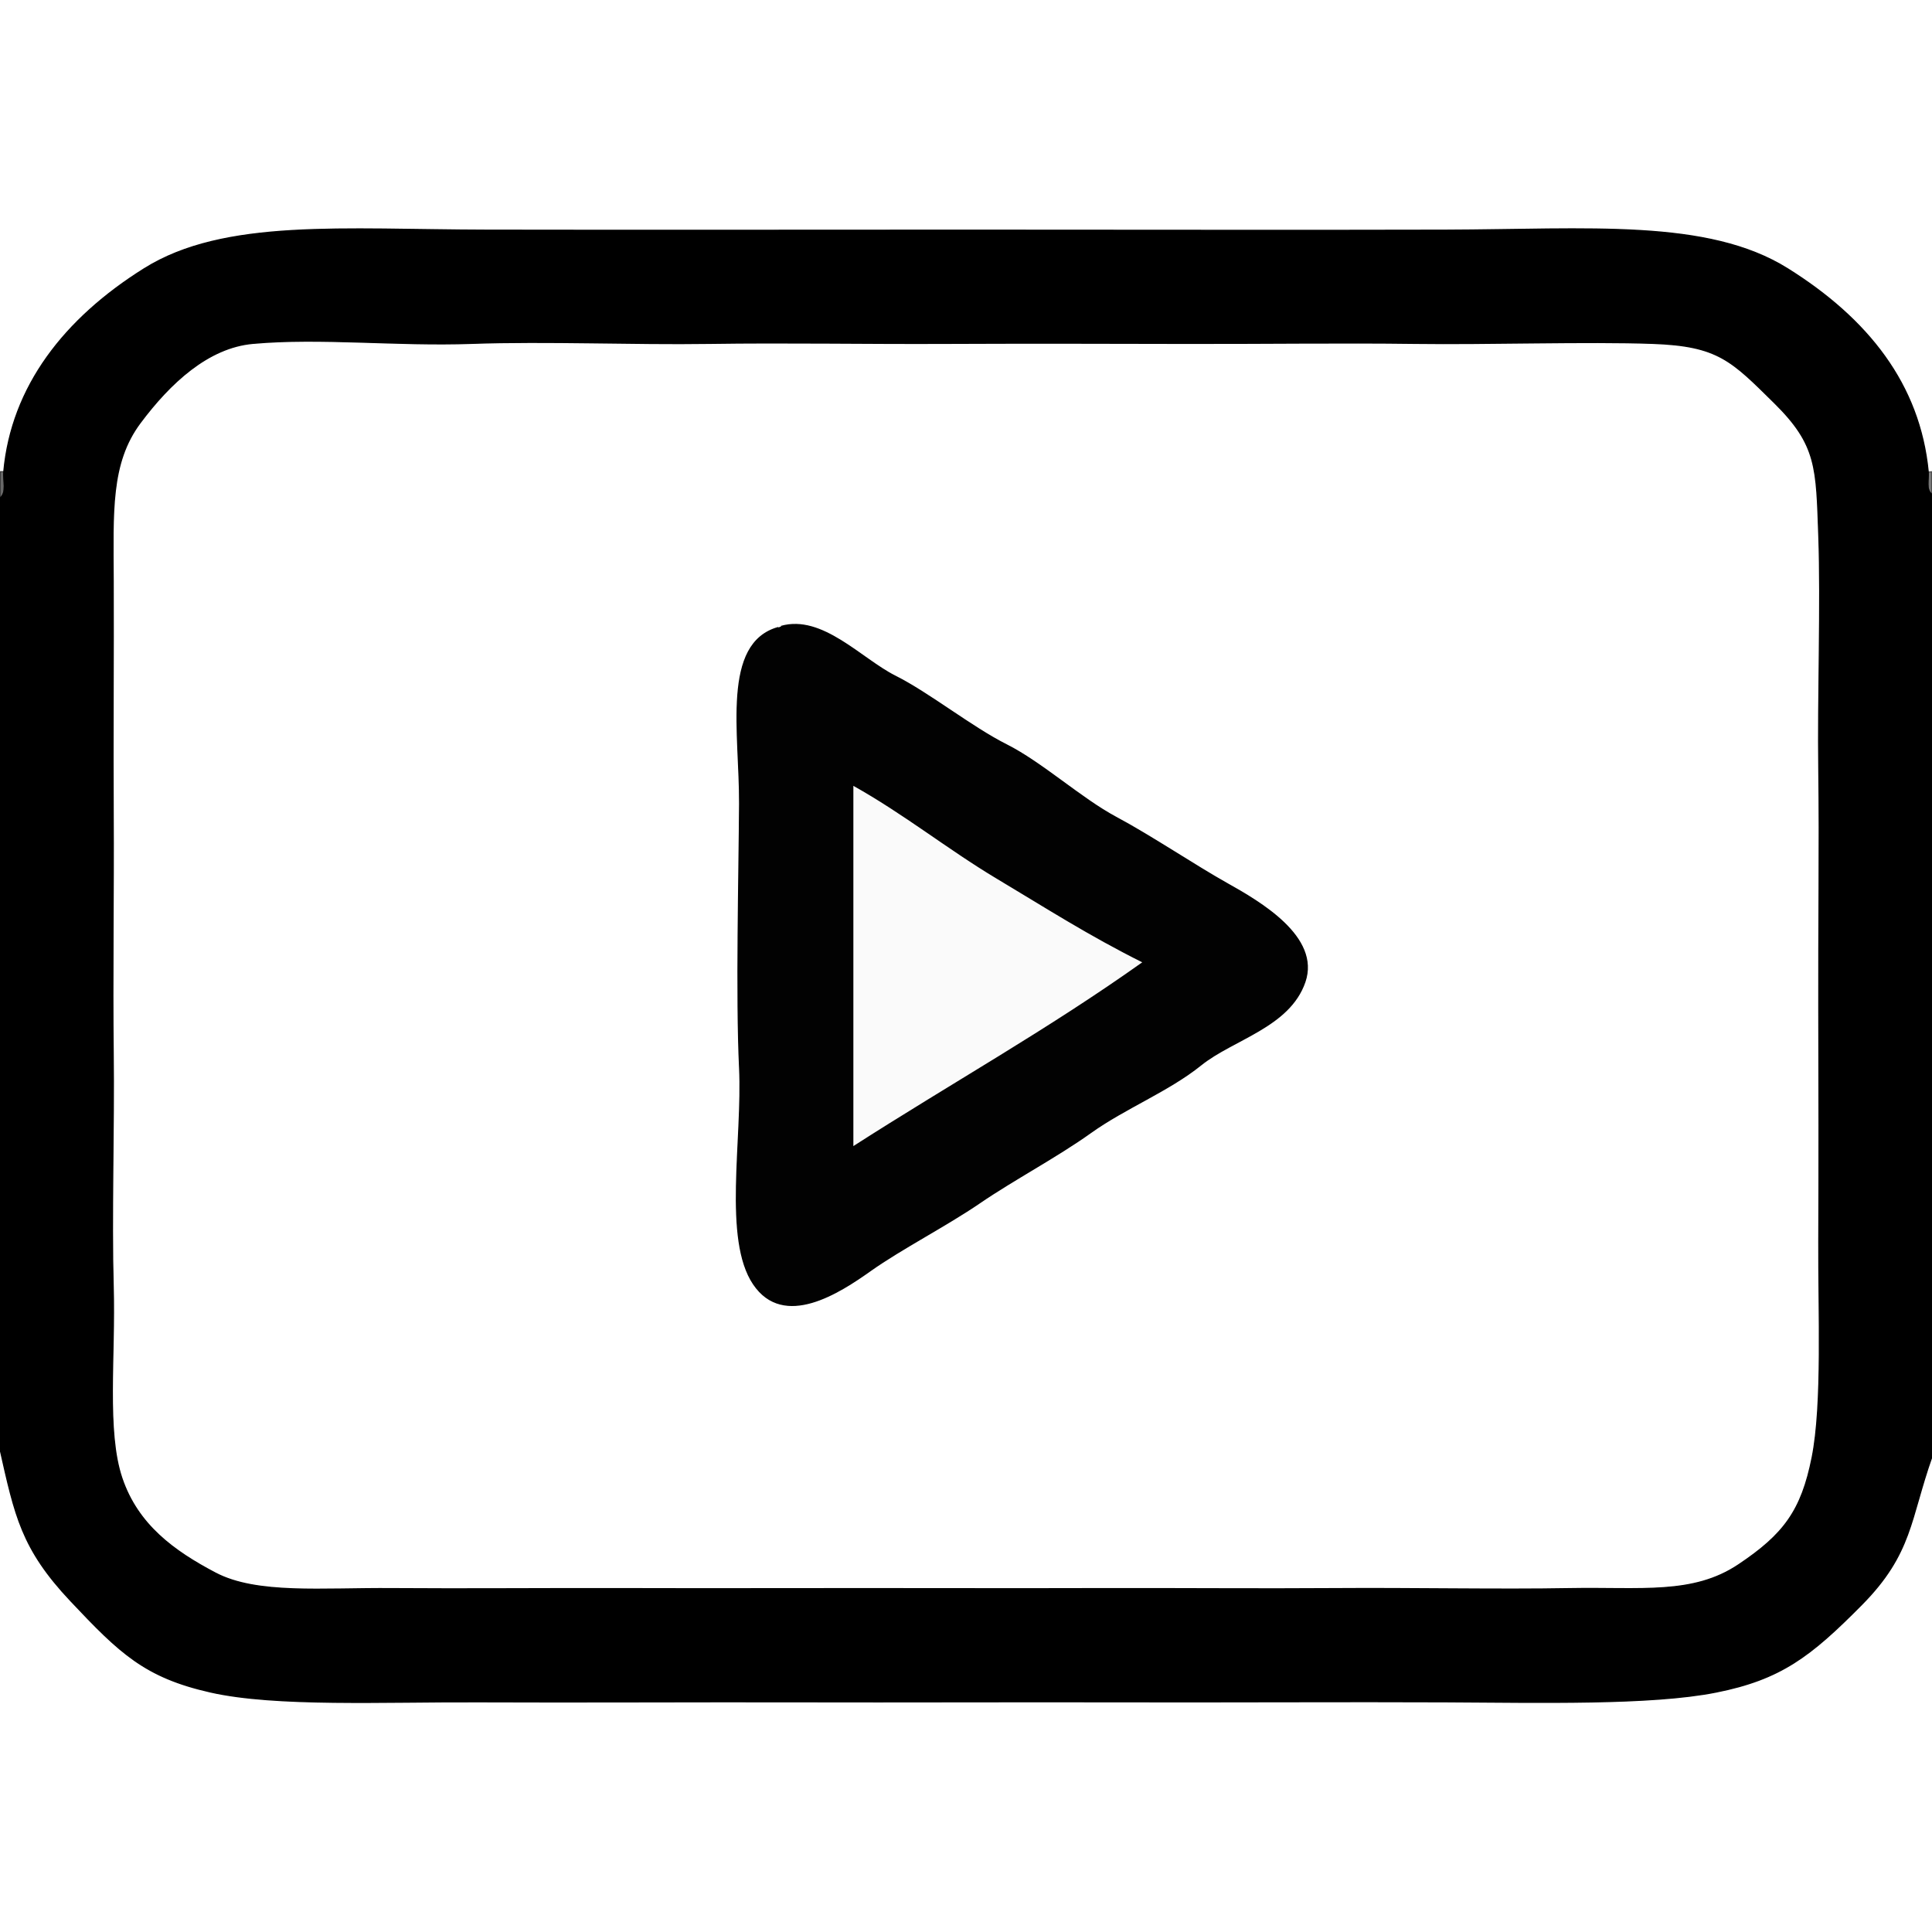 <svg xmlns="http://www.w3.org/2000/svg" xmlns:v="https://svgstorm.com"
viewBox = "0 0 512 512"
width="512"
height="512">
<g fill="None" fill-opacity="0.0" stroke="#000000" stroke-opacity="0.00" stroke-width="0.3"><path d="
M 0.00 125.00 
C 0.50 125.00 1.00 125.00 1.00 125.00
C 3.08 102.45 17.06 84.46 38.25 71.20 C 59.44 57.94 90.96 60.93 129.00 61.00 C 167.04 61.07 216.89 61.01 256.00 61.00 C 295.11 60.99 344.97 61.11 383.00 61.00 C 421.03 60.89 452.57 57.95 473.77 71.24 C 494.97 84.52 508.72 101.80 511.00 125.00
C 511.03 125.12 512.00 125.00 512.00 125.00
L 512.00 0.00
L 0.00 0.00
L 0.00 125.00 Z"/>
</g>
<g fill="None" fill-opacity="0.0" stroke="#000000" stroke-opacity="1.00" stroke-width="0.3"><path d="
M 1.00 125.00 
C 0.80 127.22 1.90 130.60 0.00 132.00
L 0.00 384.00
C 4.00 401.71 5.69 410.39 18.75 424.25 C 31.81 438.11 38.41 444.47 55.75 448.39 C 73.10 452.32 102.01 450.88 127.00 451.00 C 151.99 451.12 185.67 450.93 212.00 451.00 C 238.33 451.07 270.66 450.93 297.00 451.00 C 323.34 451.07 358.08 450.88 383.00 451.00 C 407.92 451.12 437.61 451.84 454.77 448.42 C 471.93 445.01 479.78 438.95 493.30 425.30 C 506.81 411.65 506.10 402.63 512.00 386.00
L 512.00 131.00
C 510.27 129.85 511.19 126.89 511.00 125.00
C 508.72 101.80 494.97 84.52 473.77 71.24 C 452.57 57.95 421.03 60.89 383.00 61.00 C 344.97 61.11 295.11 60.99 256.00 61.00 C 216.89 61.01 167.04 61.07 129.00 61.00 C 90.96 60.93 59.44 57.94 38.25 71.20 C 17.06 84.46 3.08 102.45 1.00 125.00
M 67.00 91.00 
C 85.00 89.38 104.96 91.71 125.00 91.00 C 145.04 90.29 167.64 91.30 188.00 91.00 C 208.36 90.70 229.63 91.09 250.00 91.00 C 270.37 90.91 292.93 90.94 313.00 91.00 C 333.07 91.06 355.78 90.74 375.00 91.00 C 394.22 91.26 420.63 90.38 438.00 91.00 C 455.37 91.62 458.88 95.55 470.25 106.75 C 481.62 117.96 481.35 123.97 482.00 142.00 C 482.65 160.03 481.73 184.77 482.00 204.00 C 482.27 223.23 481.93 247.68 482.00 267.00 C 482.07 286.32 482.09 310.62 482.00 329.00 C 481.91 347.38 483.06 372.12 480.24 386.25 C 477.42 400.38 472.75 406.67 460.70 414.71 C 448.64 422.76 434.94 420.66 416.00 421.00 C 397.06 421.34 373.92 420.85 354.00 421.00 C 334.08 421.15 311.27 420.94 291.00 421.00 C 270.73 421.06 249.24 421.00 229.00 421.00 C 208.76 421.00 185.82 421.06 166.00 421.00 C 146.18 420.94 122.69 421.15 104.00 421.00 C 85.31 420.85 68.08 422.65 57.08 416.87 C 46.09 411.09 36.48 404.13 32.29 391.70 C 28.10 379.27 30.53 359.40 30.00 341.00 C 29.47 322.60 30.24 298.40 30.00 279.00 C 29.76 259.60 30.12 235.42 30.00 216.00 C 29.88 196.58 30.08 172.46 30.00 154.00 C 29.92 135.54 29.20 122.71 37.13 112.08 C 45.06 101.45 55.16 92.07 67.00 91.00 Z"/>
</g>
<g fill="None" fill-opacity="0.0" stroke="#000000" stroke-opacity="0.00" stroke-width="0.3"><path d="
M 67.00 91.00 
C 55.16 92.07 45.06 101.45 37.13 112.08 C 29.20 122.71 29.92 135.54 30.00 154.00 C 30.08 172.46 29.88 196.58 30.00 216.00 C 30.12 235.42 29.76 259.60 30.00 279.00 C 30.24 298.40 29.47 322.60 30.00 341.00 C 30.53 359.40 28.10 379.27 32.29 391.70 C 36.48 404.13 46.09 411.09 57.08 416.87 C 68.08 422.65 85.31 420.85 104.00 421.00 C 122.69 421.15 146.18 420.94 166.00 421.00 C 185.82 421.06 208.76 421.00 229.00 421.00 C 249.24 421.00 270.73 421.06 291.00 421.00 C 311.27 420.94 334.08 421.15 354.00 421.00 C 373.92 420.85 397.06 421.34 416.00 421.00 C 434.94 420.66 448.64 422.76 460.70 414.71 C 472.75 406.67 477.42 400.38 480.24 386.25 C 483.06 372.12 481.91 347.38 482.00 329.00 C 482.09 310.62 482.07 286.32 482.00 267.00 C 481.93 247.68 482.27 223.23 482.00 204.00 C 481.73 184.77 482.65 160.03 482.00 142.00 C 481.35 123.97 481.62 117.96 470.25 106.75 C 458.88 95.55 455.37 91.62 438.00 91.00 C 420.63 90.38 394.22 91.26 375.00 91.00 C 355.78 90.74 333.07 91.06 313.00 91.00 C 292.93 90.94 270.37 90.91 250.00 91.00 C 229.63 91.09 208.36 90.70 188.00 91.00 C 167.64 91.30 145.04 90.29 125.00 91.00 C 104.96 91.71 85.00 89.38 67.00 91.00
M 207.00 166.00 
C 217.92 162.92 228.23 174.67 237.25 179.19 C 246.27 183.72 257.42 192.70 266.75 197.39 C 276.09 202.09 286.51 211.65 295.75 216.59 C 304.99 221.52 316.61 229.35 325.25 234.19 C 333.89 239.03 349.92 248.33 345.80 260.25 C 341.68 272.17 326.77 275.36 318.23 282.24 C 309.69 289.11 298.08 293.69 289.08 300.13 C 280.08 306.57 268.65 312.59 259.70 318.71 C 250.74 324.84 238.93 330.88 230.70 336.71 C 222.47 342.55 207.74 352.20 199.70 340.30 C 191.66 328.39 196.91 302.05 196.00 283.00 C 195.09 263.95 195.89 231.62 196.00 213.00 C 196.11 194.38 191.21 170.45 206.30 166.29 Z"/>
</g>
<g fill="None" fill-opacity="0.0" stroke="#000000" stroke-opacity="0.59" stroke-width="0.3"><path d="
M 0.00 132.00 
C 1.90 130.60 0.80 127.22 1.00 125.00
C 1.00 125.00 0.50 125.00 0.00 125.00
L 0.00 132.00 Z"/>
</g>
<g fill="None" fill-opacity="0.0" stroke="#000000" stroke-opacity="0.53" stroke-width="0.3"><path d="
M 512.00 131.00 
L 512.00 125.00
C 512.00 125.00 511.03 125.12 511.00 125.00
C 511.19 126.89 510.27 129.85 512.00 131.00 Z"/>
</g>
<g fill="None" fill-opacity="0.0" stroke="#000000" stroke-opacity="0.99" stroke-width="0.3"><path d="
M 206.30 166.29 
C 191.21 170.45 196.11 194.38 196.00 213.00 C 195.89 231.62 195.09 263.95 196.00 283.00 C 196.91 302.05 191.66 328.39 199.70 340.30 C 207.74 352.20 222.47 342.55 230.70 336.71 C 238.93 330.88 250.74 324.84 259.70 318.71 C 268.65 312.59 280.08 306.57 289.08 300.13 C 298.08 293.69 309.69 289.11 318.23 282.24 C 326.77 275.36 341.68 272.17 345.80 260.25 C 349.92 248.33 333.89 239.03 325.25 234.19 C 316.61 229.35 304.99 221.52 295.75 216.59 C 286.51 211.65 276.09 202.09 266.75 197.39 C 257.42 192.70 246.27 183.72 237.25 179.19 C 228.23 174.67 217.92 162.92 207.00 166.00
M 303.00 255.00 
C 277.54 273.11 252.55 286.96 226.00 304.00
C 226.00 272.00 226.00 240.00 226.00 208.00
C 239.63 215.59 251.23 224.97 264.25 232.75 C 277.28 240.53 288.49 247.77 303.00 255.00 Z"/>
</g>
<g fill="None" fill-opacity="0.0" stroke="#000000" stroke-opacity="0.02" stroke-width="0.3"><path d="
M 303.00 255.00 
C 288.49 247.77 277.28 240.53 264.25 232.75 C 251.23 224.97 239.63 215.59 226.00 208.00
C 226.00 240.00 226.00 272.00 226.00 304.00
C 252.55 286.96 277.54 273.11 303.00 255.00 Z"/>
</g>
<g fill="None" fill-opacity="0.0" stroke="#000000" stroke-opacity="0.00" stroke-width="0.3"><path d="
M 0.00 512.00 
L 512.00 512.00
L 512.00 386.00
C 506.10 402.63 506.81 411.65 493.30 425.30 C 479.78 438.95 471.93 445.01 454.77 448.42 C 437.61 451.84 407.92 451.12 383.00 451.00 C 358.08 450.88 323.34 451.07 297.00 451.00 C 270.66 450.93 238.33 451.07 212.00 451.00 C 185.67 450.93 151.99 451.12 127.00 451.00 C 102.01 450.88 73.10 452.32 55.75 448.39 C 38.41 444.47 31.81 438.11 18.75 424.25 C 5.69 410.39 4.00 401.71 0.00 384.00
L 0.00 512.00 Z"/>
</g>
<g fill="#000000" fill-opacity="0.00" stroke="None">
<path d="
M 0.00 125.00 
C 0.50 125.00 1.00 125.00 1.00 125.00
C 3.08 102.45 17.06 84.46 38.25 71.20 C 59.44 57.94 90.96 60.93 129.00 61.00 C 167.04 61.07 216.89 61.01 256.00 61.00 C 295.11 60.99 344.97 61.11 383.00 61.00 C 421.03 60.89 452.57 57.95 473.77 71.24 C 494.97 84.52 508.72 101.80 511.00 125.00
C 511.03 125.12 512.00 125.00 512.00 125.00
L 512.00 0.00
L 0.00 0.00
L 0.00 125.00 Z"/>
</g>
<g fill="#000000" fill-opacity="1.00" stroke="None">
<path d="
M 1.00 125.00 
C 0.80 127.22 1.90 130.60 0.00 132.00
L 0.00 384.00
C 4.00 401.71 5.69 410.39 18.75 424.25 C 31.81 438.11 38.41 444.47 55.75 448.39 C 73.10 452.32 102.01 450.88 127.00 451.00 C 151.99 451.12 185.67 450.93 212.00 451.00 C 238.33 451.07 270.66 450.93 297.00 451.00 C 323.34 451.07 358.08 450.88 383.00 451.00 C 407.92 451.12 437.61 451.84 454.77 448.42 C 471.93 445.01 479.78 438.95 493.30 425.30 C 506.81 411.65 506.10 402.63 512.00 386.00
L 512.00 131.00
C 510.27 129.85 511.19 126.89 511.00 125.00
C 508.72 101.80 494.97 84.52 473.77 71.24 C 452.57 57.95 421.03 60.89 383.00 61.00 C 344.97 61.11 295.11 60.99 256.00 61.00 C 216.89 61.01 167.04 61.07 129.00 61.00 C 90.96 60.93 59.44 57.94 38.25 71.20 C 17.06 84.46 3.08 102.45 1.00 125.00
M 67.00 91.00 
C 85.00 89.38 104.96 91.71 125.00 91.00 C 145.04 90.29 167.64 91.30 188.00 91.00 C 208.36 90.70 229.63 91.09 250.00 91.00 C 270.37 90.91 292.93 90.94 313.00 91.00 C 333.07 91.06 355.78 90.74 375.00 91.00 C 394.22 91.26 420.63 90.38 438.00 91.00 C 455.37 91.62 458.88 95.55 470.25 106.75 C 481.62 117.96 481.35 123.97 482.00 142.00 C 482.65 160.03 481.73 184.77 482.00 204.00 C 482.27 223.23 481.93 247.68 482.00 267.00 C 482.07 286.32 482.09 310.62 482.00 329.00 C 481.91 347.38 483.06 372.12 480.24 386.25 C 477.42 400.38 472.75 406.67 460.70 414.71 C 448.64 422.76 434.94 420.66 416.00 421.00 C 397.06 421.34 373.92 420.85 354.00 421.00 C 334.08 421.15 311.27 420.94 291.00 421.00 C 270.73 421.06 249.24 421.00 229.00 421.00 C 208.76 421.00 185.82 421.06 166.00 421.00 C 146.18 420.94 122.69 421.15 104.00 421.00 C 85.31 420.85 68.08 422.65 57.08 416.87 C 46.09 411.09 36.48 404.13 32.29 391.70 C 28.10 379.27 30.53 359.40 30.00 341.00 C 29.47 322.60 30.24 298.40 30.00 279.00 C 29.76 259.60 30.12 235.42 30.00 216.00 C 29.88 196.58 30.08 172.46 30.00 154.00 C 29.92 135.54 29.20 122.71 37.13 112.08 C 45.06 101.45 55.16 92.07 67.00 91.00 Z"/>
</g>
<g fill="#000000" fill-opacity="0.00" stroke="None">
<path d="
M 67.00 91.00 
C 55.16 92.07 45.06 101.45 37.13 112.08 C 29.20 122.71 29.92 135.54 30.00 154.00 C 30.08 172.46 29.88 196.58 30.00 216.00 C 30.12 235.42 29.76 259.60 30.00 279.00 C 30.24 298.40 29.47 322.60 30.00 341.00 C 30.53 359.40 28.10 379.27 32.29 391.70 C 36.48 404.13 46.09 411.09 57.08 416.87 C 68.08 422.65 85.31 420.85 104.00 421.00 C 122.69 421.15 146.18 420.94 166.00 421.00 C 185.82 421.06 208.76 421.00 229.00 421.00 C 249.24 421.00 270.73 421.06 291.00 421.00 C 311.27 420.94 334.08 421.15 354.00 421.00 C 373.92 420.85 397.06 421.34 416.00 421.00 C 434.94 420.66 448.64 422.76 460.70 414.71 C 472.75 406.67 477.42 400.38 480.24 386.25 C 483.06 372.12 481.91 347.38 482.00 329.00 C 482.09 310.62 482.07 286.32 482.00 267.00 C 481.93 247.68 482.27 223.23 482.00 204.00 C 481.73 184.77 482.65 160.03 482.00 142.00 C 481.35 123.97 481.62 117.96 470.25 106.75 C 458.88 95.55 455.37 91.62 438.00 91.00 C 420.63 90.38 394.22 91.26 375.00 91.00 C 355.78 90.74 333.07 91.06 313.00 91.00 C 292.93 90.94 270.37 90.91 250.00 91.00 C 229.63 91.09 208.36 90.70 188.00 91.00 C 167.64 91.30 145.04 90.29 125.00 91.00 C 104.96 91.71 85.00 89.38 67.00 91.00
M 207.00 166.00 
C 217.92 162.92 228.23 174.67 237.25 179.19 C 246.27 183.72 257.42 192.70 266.75 197.39 C 276.09 202.09 286.51 211.65 295.75 216.59 C 304.99 221.52 316.61 229.35 325.25 234.19 C 333.89 239.03 349.92 248.33 345.80 260.25 C 341.68 272.17 326.77 275.36 318.23 282.24 C 309.69 289.11 298.08 293.69 289.08 300.13 C 280.08 306.57 268.65 312.59 259.70 318.71 C 250.74 324.84 238.93 330.88 230.70 336.71 C 222.47 342.55 207.74 352.20 199.70 340.30 C 191.66 328.39 196.91 302.05 196.00 283.00 C 195.09 263.95 195.89 231.62 196.00 213.00 C 196.11 194.38 191.21 170.45 206.30 166.29 Z"/>
</g>
<g fill="#000000" fill-opacity="0.59" stroke="None">
<path d="
M 0.00 132.00 
C 1.90 130.60 0.80 127.22 1.00 125.00
C 1.00 125.00 0.50 125.00 0.00 125.00
L 0.00 132.00 Z"/>
</g>
<g fill="#000000" fill-opacity="0.53" stroke="None">
<path d="
M 512.00 131.00 
L 512.00 125.00
C 512.00 125.00 511.03 125.12 511.00 125.00
C 511.19 126.89 510.27 129.85 512.00 131.00 Z"/>
</g>
<g fill="#000000" fill-opacity="0.99" stroke="None">
<path d="
M 206.30 166.29 
C 191.21 170.45 196.11 194.38 196.00 213.00 C 195.89 231.62 195.09 263.95 196.00 283.00 C 196.91 302.05 191.66 328.39 199.70 340.30 C 207.74 352.20 222.47 342.55 230.70 336.71 C 238.93 330.88 250.74 324.84 259.70 318.71 C 268.65 312.59 280.08 306.57 289.08 300.13 C 298.08 293.69 309.69 289.11 318.23 282.24 C 326.77 275.36 341.68 272.17 345.80 260.25 C 349.92 248.33 333.89 239.03 325.25 234.19 C 316.61 229.35 304.99 221.52 295.75 216.59 C 286.51 211.65 276.09 202.09 266.75 197.39 C 257.42 192.70 246.27 183.72 237.25 179.19 C 228.23 174.67 217.92 162.92 207.00 166.00
M 303.00 255.00 
C 277.54 273.11 252.55 286.96 226.00 304.00
C 226.00 272.00 226.00 240.00 226.00 208.00
C 239.63 215.59 251.23 224.97 264.25 232.75 C 277.28 240.53 288.49 247.77 303.00 255.00 Z"/>
</g>
<g fill="#000000" fill-opacity="0.02" stroke="None">
<path d="
M 303.00 255.00 
C 288.49 247.77 277.28 240.53 264.25 232.75 C 251.23 224.97 239.63 215.59 226.00 208.00
C 226.00 240.00 226.00 272.00 226.00 304.00
C 252.55 286.96 277.54 273.11 303.00 255.00 Z"/>
</g>
<g fill="#000000" fill-opacity="0.00" stroke="None">
<path d="
M 0.00 512.00 
L 512.00 512.00
L 512.00 386.00
C 506.10 402.63 506.81 411.65 493.30 425.30 C 479.78 438.95 471.93 445.01 454.77 448.42 C 437.61 451.84 407.92 451.12 383.00 451.00 C 358.08 450.88 323.34 451.07 297.00 451.00 C 270.66 450.93 238.33 451.07 212.00 451.00 C 185.67 450.93 151.99 451.12 127.00 451.00 C 102.01 450.88 73.10 452.32 55.75 448.39 C 38.41 444.47 31.81 438.11 18.75 424.25 C 5.69 410.39 4.00 401.71 0.00 384.00
L 0.00 512.00 Z"/>
</g>
</svg>